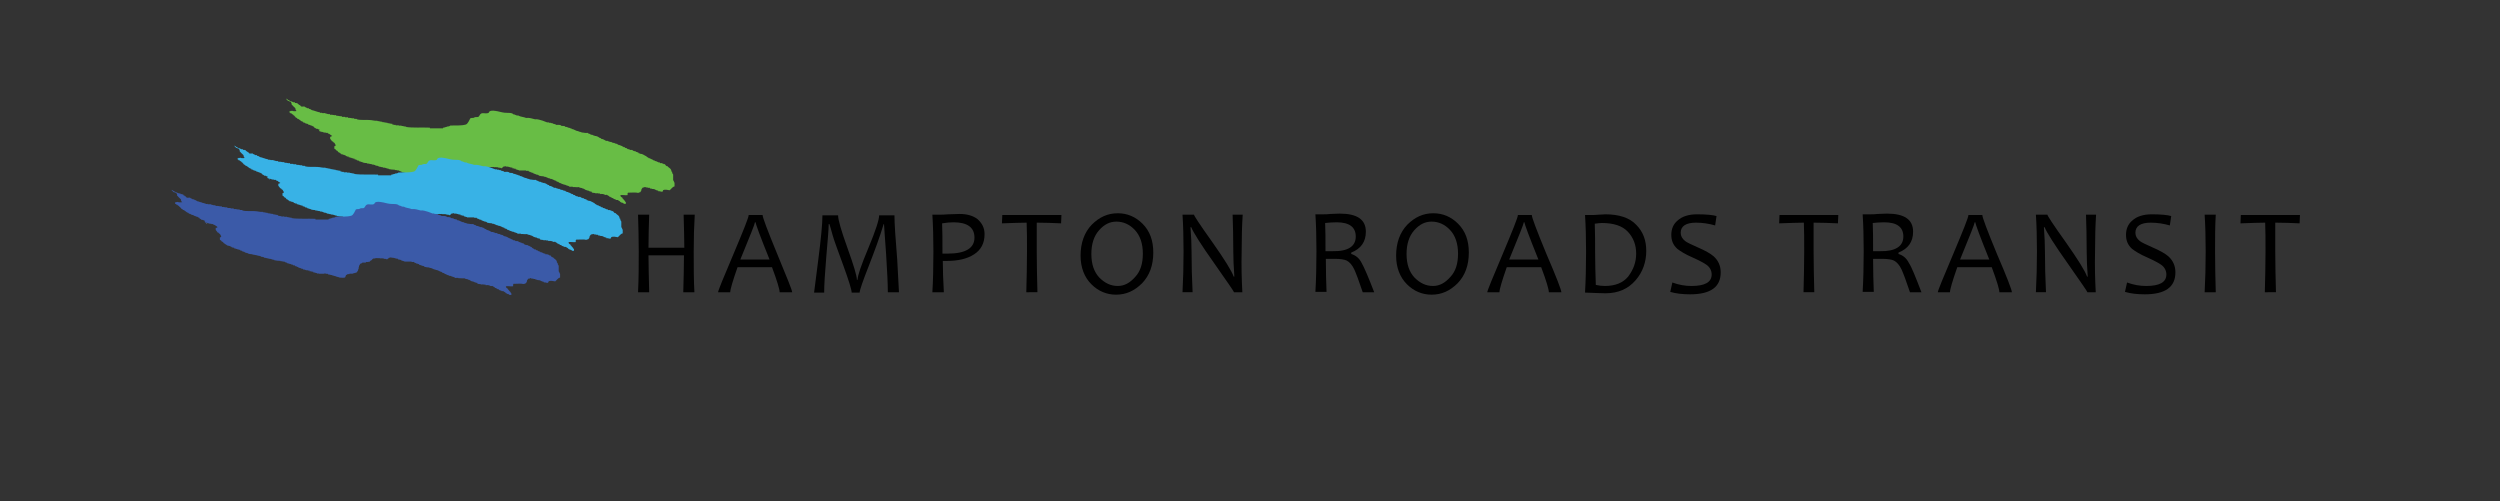 <?xml version="1.0" encoding="utf-8"?>
<!-- Generator: Adobe Illustrator 22.1.0, SVG Export Plug-In . SVG Version: 6.00 Build 0)  -->
<svg version="1.1" id="Layer_1" xmlns="http://www.w3.org/2000/svg" xmlns:xlink="http://www.w3.org/1999/xlink" x="0px" y="0px"
	 viewBox="0 0 718.6 144" style="enable-background:new 0 0 718.6 144;" xml:space="preserve">
<rect x="0" y="0" width="718.6" height="144" fill="#333333" stroke="none"/>
<style type="text/css">
	.Arched_x0020_Green{fill:url(#SVGID_1_);stroke:#FFFFFF;stroke-width:0.25;stroke-miterlimit:1;}
	.st0{fill-rule:evenodd;clip-rule:evenodd;fill:#68BD45;}
	.st1{fill-rule:evenodd;clip-rule:evenodd;fill:#38B2E6;}
	.st2{fill-rule:evenodd;clip-rule:evenodd;fill:#FFFFFF;}
	.st3{fill-rule:evenodd;clip-rule:evenodd;fill:#3B5AA8;}
</style>
<linearGradient id="SVGID_1_" gradientUnits="userSpaceOnUse" x1="0" y1="0" x2="0.707" y2="-0.707">
	<stop  offset="0" style="stop-color:#20AC4B"/>
	<stop  offset="0.983" style="stop-color:#19361A"/>
</linearGradient>
<g>
	<path class="st0" d="M92.2,37.8c0.1,0,0.2,0,0.3,0C92.4,38,92.2,38,92.2,37.8z"/>
	<path class="st0" d="M82.2,28.4c0,0.2,0.3,0.1,0.4,0.1c0.2,0.4,0.7,0.3,0.8,0.6c0.1,0,0.3,0,0.4,0c-0.1,0.2,0.4,0.1,0.5,0.3
		c0.2,0,0.3,0,0.5,0c-0.1,0.1,0,0.1,0,0.2c0.2,0,0.3,0,0.5,0c0,0,0,0.1,0,0.1c0.1,0,0.3,0,0.3,0c0,0,0,0.1,0,0.2
		c0.2,0.1,0.1,0,0.2,0.1c0,0,0.2,0,0.2,0c0,0.1-0.1,0.1,0,0.2c0.1,0,0.3,0,0.3,0.1c0.1,0.1,0.2,0.3,0.3,0.3c0.2,0.1,0.5,0,0.9,0
		c0.2,0.3,0.5,0.2,0.8,0.5c0.2,0,0.3,0,0.5,0c-0.1,0.1,0,0.1,0,0.2c0.7,0,0.6,0.5,1.3,0.4c0,0-0.1,0.2,0,0.1c0.4,0,0.4,0.2,0.9,0.2
		c0,0.1-0.1,0,0,0.1c0.4,0,0.6,0.2,1,0.2c0,0.1-0.1,0,0,0.1c0.2,0.1,0.4,0,0.6,0c-0.2,0.2,0.6,0.1,0.9,0.1c0,0.1-0.1,0,0,0.1
		c0.4,0,0.7,0.3,1.3,0.2c0.1,0,0,0.1,0.1,0.2c0.8-0.1,1,0.2,1.7,0.1c0.1,0,0,0.1,0.1,0.2c0.7-0.1,0.8,0.2,1.5,0.1
		c0.1,0,0,0.1,0.1,0.2c0.3,0,0.6,0,0.9,0c-0.2,0.2,0.6,0.1,0.9,0.1c-0.1,0.1,0,0.1,0,0.2c0.8-0.1,0.9,0.2,1.6,0.1
		c0.1,0.3,0.6,0.1,0.9,0.2c0,0-0.1,0.2,0,0.1c1,0.3,2.5,0.1,3.7,0.2c-0.1,0-0.1,0-0.1,0c0.8,0,1.4,0.3,2.3,0.2c0,0-0.1,0.2,0,0.1
		c0.5,0,0.8,0.2,1.4,0.2c0,0-0.1,0.2,0,0.1c0.5,0,0.9,0.2,1.5,0.2c0,0.1-0.1,0,0,0.1c0.5,0,0.8,0.2,1.4,0.2c-0.1,0.1,0,0.1,0,0.2
		c0.4,0,0.5,0.2,1,0.1c0,0.1-0.1,0-0.1,0.1c0.2,0.1,0.6,0,0.9,0c-0.2,0.2,0.6,0.1,0.8,0.1c0,0.1-0.1,0,0,0.1c0.5,0,0.8,0.2,1.4,0.2
		c0,0.1-0.1,0-0.1,0.1c2,0.3,4.6,0.1,6.9,0.2c-0.1,0.1,0,0.1,0,0.2c1.2,0,2.5,0,3.7,0c0.1,0,0-0.1,0.1-0.2c0.5,0,0.5-0.2,1-0.2
		c0.1-0.1-0.2-0.1,0-0.1c0.4,0,0.9-0.1,1-0.3c1.8-0.1,3.1,0.1,4.5-0.3c0.6-0.2,1-1.3,1.3-1.8c0.2-0.1,0.5-0.1,0.8-0.1
		c0.2,0,0.4-0.2,0.5-0.2c0.4-0.1,0.7,0,1-0.1c0.4-0.3,0.4-0.8,0.9-1c0.6-0.2,1.5,0.2,2.1-0.2c0.1-0.6,1-0.7,2-0.5
		c0.8,0.1,1.6,0.4,2.5,0.5c0.9,0.1,2.2-0.1,2.6,0.5c0.4-0.1,0.7,0.4,1.3,0.3c-0.1,0.1,0,0,0.1,0c0.5,0.4,1.6,0.4,2.2,0.7
		c1-0.1,1.8,0.2,2.6,0.4c0.8-0.1,1.4,0.2,2.2,0.4c0.4,0.1,0.9,0.4,1.3,0.5c0.2,0,0.3-0.1,0.4,0c0,0,0.1,0.1,0.2,0.1
		c0.1,0,0.3,0,0.4,0c0.1,0,0,0.1,0.1,0.1c0.2,0,0.3,0,0.4,0c0,0.3,1,0.2,1,0.5c0.7,0,1.3-0.1,1.6,0.3c0.4,0,0.7,0,1,0.1
		c0.1,0,0,0.1,0.1,0.2c0.1,0,0.3,0,0.4,0c0.1,0,0.2,0.2,0.5,0.1c-0.2,0.3,0.3,0.1,0.5,0.2c0,0-0.2,0.2,0,0.1c0.1,0,0.3,0,0.4,0
		c-0.1,0.1,0,0.1,0,0.2c0.8,0,1.1,0.6,2,0.6c0,0-0.1,0.2,0,0.1c0.4,0.1,0.8,0.2,1,0.3c0.5,0,0.9,0.2,1.6,0.1
		c0.2,0.2,0.4,0.3,0.7,0.3c0,0.2,0.5,0.3,0.8,0.3c0,0.2,0.5,0.1,0.6,0.3c0.2,0,0.3,0,0.5,0c0,0.1-0.1,0-0.1,0.1
		c0.7,0,0.7,0.5,1.3,0.5c0,0.1,0,0.2,0.1,0.2c0.7,0.1,1,0.4,1.4,0.6c0.2,0,0.3,0,0.5,0c0,0.2,0.5,0.1,0.6,0.3c0.1,0,0.3,0,0.4,0
		c0.2,0.2,0.5,0.3,0.9,0.3c0.1,0.2,0.5,0.2,0.9,0.3c-0.2,0.2,0.3,0.1,0.3,0.3c0.1,0,0.3,0,0.4,0c0,0-0.1,0.2,0,0.1
		c0.4,0,0.3,0.2,0.7,0.2c-0.2,0.2,0.4,0.1,0.3,0.3c0.1,0,0.3,0,0.4,0c-0.1,0.2,0.3,0.3,0.6,0.3c-0.1,0.3,0.3,0.1,0.3,0.3
		c0.2,0,0.3,0,0.5,0c-0.1,0.1-0.1,0.1,0,0.2c0.3,0,0.5,0,0.7,0c0.1,0,0,0.1,0,0.1c0.1,0,0.3,0,0.3,0c0,0,0,0.2,0,0.2
		c0.1,0,0.2,0,0.3,0c0.2,0.1,0,0.1,0.1,0.1c0.1,0,0.3,0,0.4,0c-0.1,0.1,0,0.1,0,0.2c0.3-0.1,0.4,0.1,0.4,0.1c0.1,0,0.2,0,0.3,0
		c0,0,0,0.2,0,0.2c0.2,0.2,0.2-0.1,0.3,0.1c0,0.1,0.7,0.2,0.9,0.2c0,0-0.1,0.2,0,0.1c0.5,0.1,0.6,0.4,1.1,0.5c0,0.3,0.6,0.3,0.7,0.6
		c0.1,0,0.3,0,0.4,0c0,0.2,0.3,0.3,0.6,0.3c-0.1,0.2,0.3,0.1,0.3,0.3c0.1,0,0.3,0,0.4,0c-0.1,0.1,0,0.1,0,0.2c0.8,0,0.8,0.5,1.5,0.4
		c0,0.1,0,0.1,0,0.2c0.2,0,0.4,0,0.6,0c-0.1,0.2,0.5,0,0.4,0.3c0.1,0,0.3,0,0.4,0c0.3,0.3,0.3,0.6,0.8,0.6c0.3,0.5,1.1,0.6,1.1,1.5
		c0,0.1,0.2,0,0.2,0.1c0,0.4,0.1,0.5,0.3,0.8c0,0.5,0,1,0,1.6c0.2,0.2,0.3,0.7,0.4,0.8c0,0.3,0,0.7,0,1c-0.6,0.1-0.9,0.7-1.4,1.1
		c-0.6-0.1-1.4-0.3-1.9,0c-0.1,0.3,0,0.3-0.2,0.4c-0.6,0.1-0.5-0.2-1.1-0.1c-0.1,0-0.1-0.1-0.1-0.2c-0.5,0-0.8-0.3-1.1-0.4
		c-0.3-0.1-0.7,0-0.9-0.2c-0.1,0-0.3,0-0.4,0c0.1-0.1,0-0.1,0-0.2c-0.6,0.1-0.6-0.2-1.2-0.1c0-0.1,0.1,0,0-0.1
		c-0.2-0.1-0.5,0-0.4,0.1c-0.1,0-0.3,0-0.4,0c-0.2,0.2-0.3,0.4-0.4,0.5c0,0.4-0.2,0.7-0.4,0.9c-0.3-0.1-0.2,0.1-0.3,0.1
		c-0.2,0-0.5,0.1-0.6,0c0.1,0,0.1,0,0.1,0c-0.8-0.1-1.8,0-2.7,0c0,0.1,0,0.2-0.1,0.1c0,0.2,0,0.4,0,0.6c-0.6,0.1-1.5-0.1-2.1,0
		c0,0.2,0.2,0.1,0.1,0.4c0.2,0.1,0.3,0.3,0.5,0.3c0,0.1,0,0.1,0,0.2c0.3,0.1,0.4,0.6,0.7,0.7c-0.1,0.1,0.2,0.2,0.2,0.4
		c0.1,0.1,0.1-0.1,0.1,0c0,0.2,0,0.4,0,0.5c-0.2,0-0.4,0-0.6,0c0,0,0-0.1,0-0.1c-0.1-0.1-0.3-0.1-0.3-0.2c-0.1,0-0.2,0-0.3,0
		c-0.1-0.1-0.1-0.2-0.4-0.2c0-0.3-0.6-0.4-0.7-0.6c-0.2,0-0.3,0-0.5,0c0,0,0-0.1,0-0.1c-0.3,0-0.4-0.2-0.7-0.2
		c0-0.2-0.3-0.3-0.6-0.3c0.1-0.3-0.2-0.1-0.3-0.2c0,0,0-0.2-0.3-0.1c0-0.3-0.7-0.4-0.7-0.6c-0.2,0-0.5,0.1-0.7,0c0.1,0,0.1,0,0.1,0
		c-0.4-0.2-0.8-0.3-1.4-0.2c0.2-0.3-0.6-0.1-0.7-0.2c0.1,0,0.2,0,0.2,0c-0.3-0.1-0.6,0-0.9,0c0,0,0.1-0.2,0-0.1
		c-0.4-0.1-0.8,0-1-0.2c0,0,0-0.2,0-0.2c-0.1,0-0.3,0-0.4,0c0,0,0-0.1,0-0.1c0,0-0.2,0-0.3,0c-0.2-0.1-0.2-0.3-0.6-0.2
		c0,0,0-0.1,0-0.1c-0.7,0-0.7-0.5-1.4-0.5c0,0,0-0.1,0-0.1c-0.4-0.1-0.8-0.1-1-0.3c-0.8,0.1-1.4-0.1-1.7,0c0.1-0.2-0.7-0.1-1-0.1
		c-0.1-0.3-0.9-0.3-1.3-0.6c-0.1,0-0.3,0-0.4,0c0,0,0.1-0.2,0-0.1c-0.6-0.1-0.8-0.4-1.4-0.5c0-0.1,0-0.1,0-0.2
		c-0.4,0.1-0.3-0.2-0.7-0.1c0.1-0.1,0.1-0.1,0-0.2c-0.7-0.1-1-0.6-1.8-0.6c0,0,0-0.1,0-0.1c-0.7,0-0.9-0.5-1.8-0.5
		c0,0,0.1-0.2,0-0.1c-0.5,0-1-0.1-1.4-0.2c0-0.2-0.4-0.3-0.8-0.3c0,0,0.1-0.2,0-0.1c-0.4,0-0.3-0.2-0.8-0.2c0.1-0.1,0-0.1,0-0.2
		c-0.4,0.1-0.2-0.2-0.7-0.1c0-0.3-0.6-0.1-0.7-0.5c-0.3,0-0.8,0.1-0.7-0.1c-0.6,0-1.3,0-2.1,0c0,0,0.1-0.2,0-0.1
		c-0.3,0-0.5-0.2-0.9-0.2c0.1-0.1,0.1-0.1,0-0.2c-0.5,0.1-0.4-0.2-0.9-0.1c0-0.1,0-0.1,0-0.2c-0.8,0-1-0.4-1.9-0.3
		c0-0.1,0.1,0,0-0.1c-0.2,0-0.4,0-0.5,0.1c0.1,0,0.1,0,0.1,0c-0.4-0.1-0.5,0.2-0.5,0.3c-0.3-0.1-0.2,0.2-0.4,0.2
		c-0.1-0.2-0.6-0.2-0.9-0.2c0.1-0.1,0-0.1,0-0.1c-0.4,0-0.7-0.1-1.1,0c0.1-0.1-0.1,0-0.1-0.1c-0.4,0.1-1.1-0.1-1.3,0.1
		c-0.2,0-0.4,0-0.5,0c-0.1,0.1,0,0.2-0.2,0.1c-0.1,0.3-0.4,0.5-0.7,0.6c-0.1,0.1,0,0.2,0,0.2c-0.4,0-0.6,0.2-1.2,0.1
		c-0.1,0.1,0,0.2,0,0.2c-0.3,0-0.7,0-1,0c-0.2,0.1-0.3,0.3-0.6,0.3c-0.2,0.2-0.2,0.5-0.4,0.6c0,0.2,0,0.4-0.1,0.5c0,0.1,0,0.3,0,0.4
		c0,0-0.1,0-0.1,0c0,0.5-0.3,0.8-0.6,1.1c-0.5,0-0.5,0.2-1,0.2c-0.1,0.2,0.1,0,0.1,0.1c-0.4,0-1.2-0.1-1.1,0.1c-0.2,0-0.3,0-0.5,0
		c-0.1,0.2-0.3,0.2-0.5,0.3c0,0.1,0.1,0.3-0.1,0.3c0,0.1,0,0.2,0,0.3c-0.1-0.1-0.2,0.1-0.2,0.1c-0.5,0.1-1,0-1.6,0
		c0-0.1,0.1,0,0-0.1c-0.5,0-0.5-0.2-1-0.2c0,0,0.1-0.2,0-0.1c-0.4,0-0.5-0.2-1-0.2c0,0,0.1-0.2,0-0.1c-0.4,0-0.7-0.2-1.2-0.2
		c0.2-0.4-0.9,0-0.7-0.3c-0.2,0-0.4,0-0.5,0.1c0.1,0,0.2,0,0.2,0c-0.6,0-1.1,0-1.7,0c0.1-0.1,0-0.1,0-0.1c-0.2,0-0.5,0.1-0.6,0
		c0.1,0,0.1,0,0.1-0.1c-0.5,0-0.5-0.2-1.1-0.2c0.1-0.1,0.1-0.1,0-0.2c-0.5,0.1-0.4-0.2-1-0.1c0-0.1,0-0.1,0-0.2
		c-0.3,0-0.4,0-0.6-0.1c-0.6,0.1-0.6-0.3-1.2-0.2c0-0.2-0.4-0.3-0.7-0.3c0,0,0-0.1,0-0.1c-0.4,0-0.5-0.2-0.8-0.2
		c0.2-0.2-0.2-0.1-0.3-0.2c0,0-0.1-0.2-0.4-0.1c0-0.2-0.3-0.1-0.3-0.3c0-0.1-0.3,0-0.4,0c0-0.2-0.4-0.3-0.7-0.3c0-0.1,0.1,0,0-0.1
		c-0.4,0-0.6-0.2-1-0.2c0-0.3-0.8-0.2-0.8-0.5c-0.5,0.1-0.7-0.2-1.2-0.1c0,0,0.1-0.2,0-0.1c-0.7,0-1.2-0.1-1.8-0.2
		c0,0,0.1-0.2,0-0.1c-0.6,0-0.9-0.4-1.6-0.3c0-0.1,0.1,0,0-0.1c-0.5,0-0.7-0.2-1.2-0.2c-0.1-0.2-0.6-0.3-1-0.3c0,0,0.1-0.2,0-0.1
		c-0.4-0.1-0.4-0.2-1-0.2c0,0,0-0.1,0-0.1c-0.5,0-0.8-0.2-1.4-0.2c0,0,0-0.1,0-0.1c-0.6,0-0.8-0.1-1.3-0.2c0-0.1,0.1,0,0-0.1
		c-0.4,0-0.5-0.2-0.9-0.2c0-0.2-0.4-0.3-0.7-0.3c0-0.2-0.4-0.3-0.7-0.3c0-0.1,0-0.1,0-0.2c-0.5,0.1-0.3-0.2-0.8-0.1
		c0,0,0.1-0.2,0-0.1c-0.3,0-0.5-0.2-0.9-0.2c0-0.1,0-0.1,0-0.2c-0.2,0-0.3,0-0.5,0c0.2-0.2-0.4,0-0.3-0.3c-0.4,0-0.4-0.3-0.8-0.2
		c0-0.1-0.2-0.2-0.4-0.1c-0.1-0.3-0.6-0.3-0.7-0.6c-0.1,0-0.1,0-0.2,0c-0.2-0.3-0.3-0.5-0.7-0.6c0-0.3-0.4-0.3-0.5-0.5
		c0-0.2,0-0.5,0-0.7c0.3,0.1,0.3-0.1,0.4-0.3c-0.3-0.3-0.2-0.7-0.7-0.8c0.1-0.1-0.2-0.3-0.4-0.3c-0.1-0.3-0.3-0.4-0.5-0.7
		c0-0.2,0-0.4,0-0.6c0.1,0,0.2,0,0.3,0c0-0.2,0.1-0.1,0.3-0.2c-0.3-0.1-0.3-0.4-0.7-0.4c0-0.1,0-0.1,0-0.2c-0.3,0.1-0.3-0.2-0.6-0.1
		c0.1-0.1,0.1-0.1,0-0.2c-0.2,0-0.4,0-0.6,0c0.1-0.1,0-0.1,0-0.1c-0.8,0.1-1-0.4-1.7-0.3c0-0.2-0.2-0.1-0.2-0.3c0-0.1,0.2,0,0.2-0.2
		c-0.4,0-0.5-0.4-1.1-0.3c0-0.3-0.6-0.2-0.6-0.6c-0.4,0-0.4-0.4-0.9-0.3c0,0,0.1-0.2,0-0.1c-0.3,0-0.3-0.2-0.8-0.2
		c0.1-0.1,0.1-0.1,0-0.2c-0.4,0.1-0.4-0.2-0.7-0.1c0-0.2-0.4-0.3-0.7-0.3c0.1-0.1,0.1-0.1,0-0.2c-0.7-0.1-1-0.8-1.7-0.9
		c0.1-0.1-0.2-0.3-0.4-0.3c-0.1-0.2-0.1-0.3-0.3-0.3c0.1-0.1-0.1-0.3-0.3-0.3c0-0.3-0.5-0.3-0.6-0.6c-0.1,0-0.2,0-0.3,0
		c0.1-0.2-0.3-0.2-0.3-0.3c0-0.1,0-0.2,0-0.3c0.1,0,0.1-0.1,0.3,0c0-0.1-0.1-0.1-0.1-0.1c0.3,0,0.6,0,0.5-0.1c0.2,0.2,1,0.2,1.4,0.1
		c-0.3,0-0.2-0.4-0.4-0.5c0-0.1,0-0.3,0-0.3c-0.4-0.3-0.7-0.7-1.1-1.1c0.1-0.4-0.2-0.5-0.2-0.7c-0.3,0-0.4-0.3-0.9-0.3
		c0.1-0.2-0.2-0.2-0.3-0.3c0-0.1,0-0.2,0-0.3C82,28.4,82.1,28.4,82.2,28.4z M92.5,37.9c-0.1,0-0.2,0-0.3,0
		C92.2,38,92.4,38,92.5,37.9z"/>
</g>
<g>
	<path class="st1" d="M77.4,51.4c0.1,0,0.2,0,0.3,0C77.6,51.5,77.3,51.6,77.4,51.4z"/>
	<path class="st1" d="M67.3,41.9c0,0.2,0.3,0.1,0.4,0.1c0.2,0.4,0.7,0.3,0.8,0.6c0.1,0,0.3,0,0.4,0c-0.1,0.2,0.4,0.1,0.5,0.3
		c0.2,0,0.3,0,0.5,0c-0.1,0.1,0,0.1,0,0.2c0.2,0,0.3,0,0.5,0c0,0,0,0.1,0,0.1c0.1,0,0.3,0,0.3,0c0,0,0,0.1,0,0.2
		c0.2,0.1,0.1,0,0.2,0.1c0,0,0.2,0,0.2,0c0,0.1-0.1,0.1,0,0.2c0.1,0,0.3,0,0.3,0.1c0.1,0.1,0.2,0.3,0.3,0.3c0.2,0.1,0.5,0,0.9,0
		c0.2,0.3,0.5,0.2,0.8,0.5c0.2,0,0.3,0,0.5,0c-0.1,0.1,0,0.1,0,0.2c0.7,0,0.6,0.5,1.3,0.4c0,0-0.1,0.2,0,0.1c0.4,0,0.4,0.2,0.9,0.2
		c0,0.1-0.1,0,0,0.1c0.4,0,0.6,0.2,1,0.2c0,0.1-0.1,0,0,0.1c0.1,0.1,0.4,0,0.6,0c-0.2,0.2,0.6,0.1,0.9,0.1c0,0.1-0.1,0,0,0.1
		c0.4,0,0.7,0.3,1.3,0.2c0.1,0,0,0.1,0.1,0.2c0.8-0.1,1,0.2,1.7,0.1c0.1,0,0,0.1,0.1,0.2c0.7-0.1,0.8,0.2,1.5,0.1
		c0.1,0,0,0.1,0.1,0.2c0.3,0,0.6,0,0.9,0c-0.2,0.2,0.6,0.1,0.9,0.1c-0.1,0.1,0,0.1,0,0.2c0.8-0.1,0.9,0.2,1.6,0.1
		c0.1,0.3,0.6,0.1,0.9,0.2c0,0-0.1,0.2,0,0.1c1,0.3,2.5,0.1,3.7,0.2c-0.1,0-0.1,0-0.1,0c0.8,0,1.4,0.3,2.3,0.2c0,0-0.1,0.2,0,0.1
		c0.5,0,0.8,0.2,1.4,0.2c0,0-0.1,0.2,0,0.1c0.5,0,0.9,0.2,1.5,0.2c0,0.1-0.1,0,0,0.1c0.5,0,0.8,0.2,1.4,0.2c-0.1,0.1,0,0.1,0,0.2
		c0.4,0,0.5,0.2,1,0.1c0,0.1-0.1,0-0.1,0.1c0.2,0.1,0.6,0,0.9,0c-0.2,0.2,0.6,0.1,0.8,0.1c0,0.1-0.1,0,0,0.1c0.5,0,0.8,0.2,1.4,0.2
		c0,0.1-0.1,0-0.1,0.1c2,0.3,4.6,0.1,6.9,0.2c-0.1,0.1,0,0.1,0,0.2c1.2,0,2.5,0,3.7,0c0.1,0,0-0.1,0.1-0.2c0.5,0,0.5-0.2,1-0.2
		c0.1-0.1-0.2-0.1,0-0.1c0.4,0,0.9-0.1,1-0.3c1.8-0.1,3.1,0.1,4.5-0.3c0.6-0.2,1-1.3,1.3-1.8c0.2-0.1,0.5-0.1,0.8-0.1
		c0.2,0,0.4-0.2,0.5-0.2c0.4-0.1,0.7,0,1-0.1c0.4-0.3,0.4-0.8,0.9-1c0.6-0.2,1.5,0.2,2.1-0.2c0.1-0.6,1-0.7,2-0.5
		c0.8,0.1,1.6,0.4,2.5,0.5c0.9,0.1,2.2-0.1,2.6,0.5c0.4-0.1,0.7,0.4,1.3,0.3c-0.1,0.1,0,0,0.1,0c0.5,0.4,1.6,0.4,2.2,0.7
		c1-0.1,1.8,0.2,2.6,0.4c0.8-0.1,1.4,0.2,2.2,0.4c0.4,0.1,0.9,0.4,1.3,0.5c0.2,0,0.3-0.1,0.4,0c0,0,0.1,0.1,0.2,0.1
		c0.1,0,0.3,0,0.4,0c0.1,0,0,0.1,0.1,0.1c0.2,0,0.3,0,0.4,0c0,0.3,1,0.2,1,0.5c0.7,0,1.3-0.1,1.6,0.3c0.4,0,0.7,0,1,0.1
		c0.1,0,0,0.1,0.1,0.2c0.1,0,0.3,0,0.4,0c0.1,0,0.2,0.2,0.5,0.1c-0.2,0.3,0.3,0.1,0.5,0.2c0,0-0.2,0.2,0,0.1c0.1,0,0.3,0,0.4,0
		c-0.1,0.1,0,0.1,0,0.2c0.8,0,1.1,0.6,2,0.6c0,0-0.1,0.2,0,0.1c0.4,0.1,0.8,0.2,1,0.3c0.5,0,0.9,0.2,1.6,0.1
		c0.2,0.2,0.4,0.3,0.7,0.3c0,0.2,0.5,0.3,0.8,0.3c0,0.2,0.5,0.1,0.6,0.3c0.2,0,0.3,0,0.5,0c0,0.1-0.1,0-0.1,0.1
		c0.7,0,0.7,0.5,1.3,0.5c0,0.1,0,0.2,0.1,0.2c0.7,0.1,1,0.4,1.4,0.6c0.2,0,0.3,0,0.5,0c0,0.2,0.5,0.1,0.6,0.3c0.1,0,0.3,0,0.4,0
		c0.2,0.2,0.5,0.3,0.9,0.3c0.1,0.2,0.5,0.2,0.9,0.3c-0.2,0.2,0.3,0.1,0.3,0.3c0.1,0,0.3,0,0.4,0c0,0-0.1,0.2,0,0.1
		c0.4,0,0.3,0.2,0.7,0.2c-0.2,0.2,0.4,0.1,0.3,0.3c0.1,0,0.3,0,0.4,0c-0.1,0.2,0.3,0.3,0.6,0.3c-0.1,0.3,0.3,0.1,0.3,0.3
		c0.2,0,0.3,0,0.5,0c-0.1,0.1-0.1,0.1,0,0.2c0.3,0,0.5,0,0.7,0c0.1,0,0,0.1,0,0.1c0.1,0,0.3,0,0.3,0c0,0,0,0.2,0,0.2
		c0.1,0,0.2,0,0.3,0c0.2,0.1,0,0.1,0.1,0.1c0.1,0,0.3,0,0.4,0c-0.1,0.1,0,0.1,0,0.2c0.3-0.1,0.4,0.1,0.4,0.1c0.1,0,0.2,0,0.3,0
		c0,0,0,0.2,0,0.2c0.2,0.2,0.2-0.1,0.3,0.1c0,0.1,0.7,0.2,0.9,0.2c0,0-0.1,0.2,0,0.1c0.5,0.1,0.7,0.4,1.1,0.5c0,0.3,0.6,0.3,0.7,0.6
		c0.1,0,0.3,0,0.4,0c0,0.2,0.3,0.3,0.6,0.3c-0.1,0.2,0.3,0.1,0.3,0.3c0.1,0,0.3,0,0.4,0c-0.1,0.1,0,0.1,0,0.2c0.8,0,0.8,0.5,1.5,0.4
		c-0.1,0.1-0.1,0.1,0,0.2c0.2,0,0.4,0,0.6,0c-0.1,0.2,0.5,0,0.4,0.3c0.1,0,0.3,0,0.4,0c0.3,0.3,0.3,0.6,0.8,0.6
		c0.3,0.5,1.1,0.6,1.1,1.5c0,0.1,0.2,0,0.2,0.1c0,0.4,0.1,0.5,0.3,0.8c0,0.5,0,1,0,1.6c0.2,0.2,0.3,0.7,0.4,0.8c0,0.3,0,0.7,0,1
		c-0.6,0.1-0.9,0.7-1.4,1.1c-0.6-0.1-1.4-0.3-1.9,0c-0.1,0.3-0.1,0.3-0.2,0.4c-0.6,0.1-0.5-0.2-1.1-0.1c-0.1,0-0.1-0.1-0.1-0.2
		c-0.5,0-0.8-0.3-1.1-0.4c-0.3-0.1-0.7,0-0.9-0.2c-0.1,0-0.3,0-0.4,0c0.1-0.1,0-0.1,0-0.2c-0.6,0.1-0.6-0.2-1.2-0.1
		c0-0.1,0.1,0,0-0.1c-0.2-0.1-0.5,0-0.4,0.1c-0.1,0-0.3,0-0.4,0c-0.2,0.2-0.3,0.4-0.4,0.5c0,0.4-0.2,0.7-0.4,0.9
		c-0.3-0.1-0.2,0.1-0.3,0.1c-0.2,0-0.5,0.1-0.6,0c0.1,0,0.1,0,0.1,0c-0.8-0.1-1.8,0-2.7,0c0,0.1,0,0.2-0.1,0.1c0,0.2,0,0.4,0,0.6
		c-0.6,0.1-1.5-0.1-2.1,0c0,0.2,0.2,0.1,0.1,0.4c0.2,0.1,0.3,0.3,0.5,0.3c0,0.1,0,0.1,0,0.2c0.3,0.1,0.4,0.6,0.7,0.7
		c-0.1,0.1,0.2,0.2,0.2,0.4c0.1,0.1,0.1-0.1,0.1,0c0,0.2,0,0.4,0,0.5c-0.2,0-0.4,0-0.6,0c0,0,0-0.1,0-0.1c-0.1-0.1-0.3-0.1-0.3-0.2
		c-0.1,0-0.2,0-0.3,0c-0.1-0.1-0.1-0.2-0.4-0.2c0-0.3-0.6-0.4-0.7-0.6c-0.2,0-0.3,0-0.5,0c0,0,0-0.1,0-0.1c-0.3,0-0.4-0.2-0.7-0.2
		c0-0.2-0.3-0.3-0.6-0.3c0.1-0.3-0.2-0.1-0.3-0.2c0,0,0-0.2-0.3-0.1c0-0.3-0.7-0.4-0.7-0.6c-0.2,0-0.5,0.1-0.7,0c0.1,0,0.1,0,0.1,0
		c-0.4-0.2-0.8-0.3-1.4-0.2c0.2-0.3-0.6-0.1-0.7-0.2c0.1,0,0.2,0,0.2,0c-0.3-0.1-0.6,0-0.9,0c0,0,0.1-0.2,0-0.1
		c-0.4-0.1-0.8,0-1-0.2c0,0,0-0.2,0-0.2c-0.1,0-0.3,0-0.4,0c0,0,0-0.1,0-0.1c0,0-0.2,0-0.3,0c-0.2-0.1-0.2-0.3-0.6-0.2
		c0,0,0-0.1,0-0.1c-0.7,0-0.7-0.5-1.4-0.5c0,0,0-0.1,0-0.1c-0.4-0.1-0.8-0.1-1-0.3c-0.8,0.1-1.4-0.1-1.7,0c0.1-0.2-0.7-0.1-1-0.1
		c-0.1-0.3-0.9-0.3-1.3-0.6c-0.1,0-0.3,0-0.4,0c0,0,0.1-0.2,0-0.1c-0.6-0.1-0.8-0.4-1.4-0.5c0-0.1,0-0.1,0-0.2
		c-0.4,0.1-0.3-0.2-0.7-0.1c0.1-0.1,0.1-0.1,0-0.2c-0.7-0.1-1-0.6-1.8-0.6c0,0,0-0.1,0-0.1c-0.7,0-0.9-0.5-1.8-0.5
		c0,0,0.1-0.2,0-0.1c-0.5,0-1-0.1-1.4-0.2c0-0.2-0.4-0.3-0.8-0.3c0,0,0.1-0.2,0-0.1c-0.4,0-0.3-0.2-0.8-0.2c0.1-0.1,0-0.1,0-0.2
		c-0.4,0.1-0.2-0.2-0.7-0.1c0-0.3-0.6-0.1-0.7-0.5c-0.3,0-0.8,0.1-0.7-0.1c-0.6,0-1.3,0-2.1,0c0,0,0.1-0.2,0-0.1
		c-0.3,0-0.5-0.2-0.9-0.2c0.1-0.1,0.1-0.1,0-0.2c-0.5,0.1-0.4-0.2-0.9-0.1c0-0.1,0-0.1,0-0.2c-0.8,0-1-0.4-1.9-0.3
		c0-0.1,0.1,0,0-0.1c-0.2,0-0.4,0-0.5,0.1c0.1,0,0.1,0,0.1,0c-0.4-0.1-0.5,0.2-0.5,0.3c-0.3-0.1-0.2,0.2-0.4,0.2
		c-0.1-0.2-0.6-0.2-0.9-0.2c0.1-0.1,0-0.1,0-0.1c-0.4,0-0.7-0.1-1.1,0c0.1-0.1-0.1,0-0.1-0.1c-0.4,0.1-1.1-0.1-1.3,0.1
		c-0.2,0-0.4,0-0.5,0c-0.1,0.1,0,0.2-0.2,0.1c-0.1,0.3-0.4,0.5-0.7,0.6c-0.1,0.1,0,0.2,0,0.2c-0.4,0-0.6,0.2-1.2,0.1
		c-0.1,0.1,0,0.2,0,0.2c-0.3,0-0.7,0-1,0c-0.2,0.1-0.3,0.3-0.6,0.3c-0.2,0.2-0.2,0.5-0.4,0.6c0,0.2,0,0.4-0.1,0.5c0,0.1,0,0.3,0,0.4
		c0,0-0.1,0-0.1,0c0,0.5-0.3,0.8-0.6,1.1c-0.5,0-0.5,0.2-1,0.2c-0.1,0.2,0.1,0,0.1,0.1c-0.4,0-1.2-0.1-1.1,0.1c-0.2,0-0.3,0-0.5,0
		c-0.1,0.2-0.3,0.2-0.5,0.3c0,0.1,0.1,0.3-0.1,0.3c0,0.1,0,0.2,0,0.3c-0.1-0.1-0.2,0.1-0.2,0.1c-0.5,0.1-1,0-1.6,0
		c0-0.1,0.1,0,0-0.1c-0.5,0-0.5-0.2-1-0.2c0,0,0.1-0.2,0-0.1c-0.4,0-0.5-0.2-1-0.2c0,0,0.1-0.2,0-0.1c-0.4,0-0.7-0.2-1.2-0.2
		c0.2-0.4-0.9,0-0.7-0.3c-0.2,0-0.4,0-0.5,0.1c0.1,0,0.2,0,0.2,0c-0.6,0-1.1,0-1.7,0c0.1-0.1,0-0.1,0-0.1c-0.2,0-0.5,0.1-0.6,0
		c0.1,0,0.1,0,0.1-0.1c-0.5,0-0.5-0.2-1.1-0.2c0.1-0.1,0.1-0.1,0-0.2c-0.5,0.1-0.4-0.2-1-0.1c0-0.1,0-0.1,0-0.2
		c-0.3,0-0.4,0-0.6-0.1c-0.6,0.1-0.6-0.3-1.2-0.2c0-0.2-0.4-0.3-0.7-0.3c0,0,0-0.1,0-0.1c-0.4,0-0.5-0.2-0.8-0.2
		c0.2-0.2-0.2-0.1-0.3-0.2c0,0-0.1-0.2-0.4-0.1c0-0.2-0.3-0.1-0.3-0.3c0-0.1-0.3,0-0.4,0c0-0.2-0.4-0.3-0.7-0.3c0-0.1,0.1,0,0-0.1
		c-0.4,0-0.6-0.2-1-0.2c0-0.3-0.8-0.2-0.8-0.5c-0.5,0.1-0.7-0.2-1.2-0.1c0,0,0.1-0.2,0-0.1c-0.7,0-1.2-0.1-1.8-0.2
		c0,0,0.1-0.2,0-0.1c-0.6,0-0.9-0.4-1.6-0.3c0-0.1,0.1,0,0-0.1c-0.5,0-0.7-0.2-1.2-0.2c-0.1-0.2-0.6-0.3-1-0.3c0,0,0.1-0.2,0-0.1
		c-0.4-0.1-0.4-0.2-1-0.2c0,0,0-0.1,0-0.1c-0.5,0-0.8-0.2-1.4-0.2c0,0,0-0.1,0-0.1c-0.6,0-0.8-0.1-1.3-0.2c0-0.1,0.1,0,0-0.1
		c-0.4,0-0.5-0.2-0.9-0.2c0-0.2-0.4-0.3-0.7-0.3c0-0.2-0.4-0.3-0.7-0.3c0-0.1,0-0.1,0-0.2c-0.5,0.1-0.3-0.2-0.8-0.1
		c0,0,0.1-0.2,0-0.1c-0.3,0-0.5-0.2-0.9-0.2c0-0.1,0-0.1,0-0.2c-0.2,0-0.3,0-0.5,0c0.2-0.2-0.4,0-0.3-0.3c-0.4,0-0.4-0.3-0.8-0.2
		c0-0.1-0.2-0.2-0.4-0.1c-0.1-0.3-0.6-0.3-0.7-0.6c-0.1,0-0.1,0-0.2,0c-0.2-0.3-0.3-0.5-0.7-0.6c0-0.3-0.4-0.3-0.5-0.5
		c0-0.2,0-0.5,0-0.7c0.3,0.1,0.3-0.1,0.4-0.3c-0.3-0.3-0.2-0.7-0.7-0.8c0.1-0.1-0.2-0.3-0.4-0.3c-0.1-0.3-0.3-0.4-0.5-0.7
		c0-0.2,0-0.4,0-0.6c0.1,0,0.2,0,0.3,0c0-0.2,0.1-0.1,0.3-0.2c-0.3-0.1-0.3-0.4-0.7-0.4c0-0.1,0-0.1,0-0.2c-0.3,0.1-0.3-0.2-0.6-0.1
		c0.1-0.1,0.1-0.1,0-0.2c-0.2,0-0.4,0-0.6,0c0.1-0.1,0-0.1,0-0.1c-0.8,0.1-1-0.4-1.7-0.3c0-0.2-0.2-0.1-0.2-0.3c0-0.1,0.2,0,0.2-0.2
		c-0.4,0-0.5-0.4-1.1-0.3c0-0.3-0.6-0.2-0.6-0.6c-0.4,0-0.4-0.4-0.9-0.3c0,0,0.1-0.2,0-0.1c-0.3,0-0.3-0.2-0.8-0.2
		c0.1-0.1,0.1-0.1,0-0.2c-0.4,0.1-0.4-0.2-0.7-0.1c0-0.2-0.4-0.3-0.7-0.3c0.1-0.1,0.1-0.1,0-0.2c-0.7-0.1-1-0.8-1.7-0.9
		c0.1-0.1-0.2-0.3-0.4-0.3c-0.1-0.2-0.1-0.3-0.3-0.3c0.1-0.1-0.1-0.3-0.3-0.3c0-0.3-0.5-0.3-0.6-0.6c-0.1,0-0.2,0-0.3,0
		c0.1-0.2-0.3-0.2-0.3-0.3c0-0.1,0-0.2,0-0.3c0.1,0,0.1-0.1,0.3,0c0-0.1-0.1-0.1-0.1-0.1c0.3,0,0.6,0,0.5-0.1c0.2,0.2,1,0.2,1.4,0.1
		c-0.3,0-0.2-0.4-0.4-0.5c0-0.1,0-0.3,0-0.3c-0.4-0.3-0.7-0.7-1.1-1.1c0.1-0.4-0.2-0.5-0.2-0.7c-0.3,0-0.4-0.3-0.9-0.3
		c0.1-0.2-0.2-0.2-0.3-0.3c0-0.1,0-0.2,0-0.3C67.2,41.9,67.3,41.9,67.3,41.9z M77.6,51.4c-0.1,0-0.2,0-0.3,0
		C77.3,51.6,77.6,51.5,77.6,51.4z"/>
</g>
<path class="st2" d="M59.3,64.1c0.1,0,0.2,0,0.3,0C59.5,64.2,59.3,64.2,59.3,64.1z"/>
<path class="st3" d="M49.3,54.6c0,0.2,0.3,0.1,0.4,0.1c0.2,0.4,0.7,0.3,0.8,0.6c0.1,0,0.3,0,0.4,0c-0.1,0.2,0.4,0.1,0.5,0.3
	c0.2,0,0.3,0,0.5,0c-0.1,0.1,0,0.1,0,0.2c0.2,0,0.3,0,0.5,0c0,0,0,0.1,0,0.1c0.1,0,0.3,0,0.3,0c0,0,0,0.2,0,0.2
	c0.2,0.1,0.1,0,0.2,0.1c0,0,0.2,0,0.2,0c0,0.1-0.1,0.1,0,0.2c0.1,0,0.3,0,0.3,0.1c0.1,0.1,0.2,0.3,0.3,0.3c0.2,0.1,0.5,0,0.9,0
	c0.2,0.3,0.5,0.2,0.8,0.5c0.2,0,0.3,0,0.5,0c-0.1,0.1,0,0.1,0,0.2c0.7,0,0.6,0.5,1.3,0.4c0,0-0.1,0.2,0,0.1c0.4,0,0.4,0.2,0.9,0.2
	c0,0.1-0.1,0,0,0.1c0.4,0,0.6,0.2,1,0.2c0,0.1-0.1,0,0,0.1c0.1,0.1,0.4,0,0.6,0c-0.2,0.2,0.6,0.1,0.9,0.1c0,0.1-0.1,0,0,0.1
	c0.4,0,0.7,0.3,1.3,0.2c0.1,0,0,0.1,0.1,0.2c0.8-0.1,1,0.2,1.7,0.1c0.1,0,0,0.1,0.1,0.2c0.7-0.1,0.8,0.2,1.5,0.1
	c0.1,0,0,0.1,0.1,0.2c0.3,0,0.6,0,0.9,0c-0.2,0.2,0.6,0.1,0.9,0.1c-0.1,0.1,0,0.1,0,0.2c0.8-0.1,0.9,0.2,1.6,0.1
	c0.1,0.3,0.6,0.1,0.9,0.2c0,0-0.1,0.2,0,0.1c1,0.3,2.5,0.1,3.7,0.2c-0.1,0-0.1,0-0.1,0c0.8,0,1.4,0.3,2.3,0.2c0,0-0.1,0.2,0,0.1
	c0.5,0,0.8,0.2,1.4,0.2c0,0-0.1,0.2,0,0.1c0.5,0,0.9,0.2,1.5,0.2c0,0.1-0.1,0,0,0.1c0.5,0,0.8,0.2,1.4,0.2c-0.1,0.1,0,0.1,0,0.2
	c0.4,0,0.5,0.2,1,0.1c0,0.1-0.1,0-0.1,0.1c0.2,0.1,0.6,0,0.9,0c-0.2,0.2,0.6,0.1,0.8,0.1c0,0.1-0.1,0,0,0.1c0.5,0,0.8,0.2,1.4,0.2
	c0,0.1-0.1,0-0.1,0.1c2,0.3,4.6,0.1,6.9,0.2c-0.1,0.1,0,0.1,0,0.2c1.2,0,2.5,0,3.7,0c0.1,0,0-0.1,0.1-0.2c0.5,0,0.5-0.2,1-0.2
	c0.1-0.1-0.2-0.1,0-0.1c0.4,0,0.9-0.1,1-0.3c1.8-0.1,3.1,0.1,4.5-0.3c0.6-0.2,1-1.3,1.3-1.8c0.2-0.1,0.5-0.1,0.8-0.1
	c0.2,0,0.4-0.2,0.5-0.2c0.4-0.1,0.7,0,1-0.1c0.4-0.3,0.4-0.8,0.9-1c0.6-0.2,1.5,0.2,2.1-0.2c0.1-0.6,1-0.7,2-0.5
	c0.8,0.1,1.6,0.4,2.5,0.5c0.9,0.1,2.2-0.1,2.6,0.5c0.4-0.1,0.7,0.4,1.3,0.3c-0.1,0.1,0,0,0.1,0c0.5,0.4,1.6,0.4,2.2,0.7
	c1-0.1,1.8,0.2,2.6,0.4c0.8-0.1,1.4,0.2,2.2,0.4c0.4,0.1,0.9,0.4,1.3,0.5c0.2,0,0.3-0.1,0.4,0c0,0,0.1,0.1,0.2,0.1
	c0.1,0,0.3,0,0.4,0c0.1,0,0,0.1,0.1,0.1c0.2,0,0.3,0,0.4,0c0,0.3,1,0.2,1,0.5c0.7,0,1.3-0.1,1.6,0.3c0.4,0,0.7,0,1,0.1
	c0.1,0,0,0.1,0.1,0.2c0.1,0,0.3,0,0.4,0c0.1,0,0.2,0.2,0.5,0.1c-0.2,0.3,0.3,0.1,0.5,0.2c0,0-0.2,0.2,0,0.1c0.1,0,0.3,0,0.4,0
	c-0.1,0.1,0,0.1,0,0.2c0.8,0,1.1,0.6,2,0.6c0,0-0.1,0.2,0,0.1c0.4,0.1,0.8,0.2,1,0.3c0.5,0,0.9,0.2,1.6,0.1c0.2,0.2,0.4,0.3,0.7,0.3
	c0,0.2,0.5,0.3,0.8,0.3c0,0.2,0.5,0.1,0.6,0.3c0.2,0,0.3,0,0.5,0c0,0.1-0.1,0-0.1,0.1c0.7,0,0.7,0.5,1.3,0.5c0,0.1,0,0.2,0.1,0.2
	c0.7,0.1,1,0.4,1.4,0.6c0.2,0,0.3,0,0.5,0c0,0.2,0.5,0.1,0.6,0.3c0.1,0,0.3,0,0.4,0c0.2,0.2,0.5,0.3,0.9,0.3
	c0.1,0.2,0.5,0.2,0.9,0.3c-0.2,0.2,0.3,0.1,0.3,0.3c0.1,0,0.3,0,0.4,0c0,0-0.1,0.2,0,0.1c0.4,0,0.3,0.2,0.7,0.2
	c-0.2,0.2,0.4,0.1,0.3,0.3c0.1,0,0.3,0,0.4,0c-0.1,0.2,0.3,0.3,0.6,0.3c-0.1,0.3,0.3,0.1,0.3,0.3c0.2,0,0.3,0,0.5,0
	c0,0.1,0,0.1,0,0.2c0.3,0,0.5,0,0.7,0c0.1,0,0,0.1,0,0.1c0.1,0,0.3,0,0.3,0c0,0,0,0.2,0,0.2c0.1,0,0.2,0,0.3,0
	c0.2,0.1,0,0.1,0.1,0.1c0.1,0,0.3,0,0.4,0c-0.1,0.1,0,0.1,0,0.2c0.3-0.1,0.4,0.1,0.4,0.1c0.1,0,0.2,0,0.3,0c0,0,0,0.2,0,0.2
	c0.2,0.2,0.2-0.1,0.3,0.1c0,0.1,0.7,0.2,0.9,0.2c0,0-0.1,0.2,0,0.1c0.5,0.1,0.7,0.4,1.1,0.5c0,0.3,0.6,0.3,0.7,0.6
	c0.1,0,0.3,0,0.4,0c0,0.2,0.3,0.3,0.6,0.3c-0.1,0.2,0.3,0.1,0.3,0.3c0.1,0,0.3,0,0.4,0c-0.1,0.1,0,0.1,0,0.2c0.8,0,0.8,0.5,1.5,0.4
	c-0.1,0.1-0.1,0.1,0,0.2c0.2,0,0.4,0,0.6,0c-0.1,0.2,0.5,0,0.4,0.3c0.1,0,0.3,0,0.4,0c0.3,0.3,0.3,0.6,0.8,0.6
	c0.3,0.5,1.1,0.6,1.1,1.5c0,0.1,0.2,0,0.2,0.1c0,0.4,0.1,0.5,0.3,0.8c0,0.5,0,1,0,1.6c0.2,0.2,0.3,0.7,0.4,0.8c0,0.3,0,0.7,0,1
	c-0.6,0.1-0.9,0.7-1.4,1.1c-0.6-0.1-1.4-0.3-1.9,0c-0.1,0.3-0.1,0.3-0.2,0.4c-0.6,0.1-0.5-0.2-1.1-0.1c-0.1,0-0.1-0.1-0.1-0.2
	c-0.5,0-0.8-0.3-1.1-0.4c-0.3-0.1-0.7,0-0.9-0.2c-0.1,0-0.3,0-0.4,0c0.1-0.1,0-0.1,0-0.2c-0.6,0.1-0.6-0.2-1.2-0.1
	c0-0.1,0.1,0,0-0.1c-0.2-0.1-0.5,0-0.4,0.1c-0.1,0-0.3,0-0.4,0c-0.2,0.2-0.3,0.4-0.4,0.5c0,0.4-0.2,0.7-0.4,0.9
	c-0.3-0.1-0.2,0.1-0.3,0.1c-0.2,0-0.5,0.1-0.6,0c0.1,0,0.1,0,0.1,0c-0.8-0.1-1.8,0-2.7,0c0,0.1,0,0.2-0.1,0.1c0,0.2,0,0.4,0,0.6
	c-0.6,0.1-1.5-0.1-2.1,0c0,0.2,0.2,0.1,0.1,0.4c0.2,0.1,0.3,0.3,0.5,0.3c0,0.1,0,0.1,0,0.2c0.3,0.1,0.4,0.6,0.7,0.7
	c-0.1,0.1,0.2,0.2,0.2,0.4c0.1,0.1,0.1-0.1,0.1,0c0,0.2,0,0.4,0,0.5c-0.2,0-0.4,0-0.6,0c0,0,0-0.1,0-0.1c-0.1-0.1-0.3-0.1-0.3-0.2
	c-0.1,0-0.2,0-0.3,0c-0.1-0.1-0.1-0.2-0.4-0.2c0-0.3-0.6-0.4-0.7-0.6c-0.2,0-0.3,0-0.5,0c0,0,0-0.1,0-0.1c-0.3,0-0.4-0.2-0.7-0.2
	c0-0.2-0.3-0.3-0.6-0.3c0.1-0.3-0.2-0.1-0.3-0.2c0,0,0-0.2-0.3-0.1c0-0.3-0.7-0.4-0.7-0.6c-0.2,0-0.5,0.1-0.7,0c0.1,0,0.1,0,0.1,0
	c-0.4-0.2-0.8-0.3-1.4-0.2c0.2-0.3-0.6-0.1-0.7-0.2c0.1,0,0.2,0,0.2,0c-0.3-0.1-0.6,0-0.9,0c0,0,0.1-0.2,0-0.1c-0.4-0.1-0.8,0-1-0.2
	c0,0,0-0.2,0-0.2c-0.1,0-0.3,0-0.4,0c0,0,0-0.1,0-0.1c0,0-0.2,0-0.3,0c-0.2-0.1-0.2-0.3-0.6-0.2c0,0,0-0.1,0-0.1
	c-0.7,0-0.7-0.5-1.4-0.5c0,0,0-0.1,0-0.1c-0.4-0.1-0.8-0.1-1-0.3c-0.8,0.1-1.4-0.1-1.7,0c0.1-0.2-0.7-0.1-1-0.1
	c-0.1-0.3-0.9-0.3-1.3-0.6c-0.1,0-0.3,0-0.4,0c0,0,0.1-0.2,0-0.1c-0.6-0.1-0.8-0.4-1.4-0.5c0.1-0.1,0.1-0.1,0-0.2
	c-0.4,0.1-0.3-0.2-0.7-0.1c0.1-0.1,0.1-0.1,0-0.2c-0.7-0.1-1-0.6-1.8-0.6c0,0,0-0.1,0-0.1c-0.7,0-0.9-0.5-1.8-0.5c0,0,0.1-0.2,0-0.1
	c-0.5,0-1-0.1-1.4-0.2c0-0.2-0.4-0.3-0.8-0.3c0,0,0.1-0.2,0-0.1c-0.4,0-0.3-0.2-0.8-0.2c0.1-0.1,0-0.1,0-0.2
	c-0.4,0.1-0.2-0.2-0.7-0.1c0-0.3-0.6-0.1-0.7-0.5c-0.3,0-0.8,0.1-0.7-0.1c-0.6,0-1.3,0-2.1,0c0,0,0.1-0.2,0-0.1
	c-0.3,0-0.5-0.2-0.9-0.2c0.1-0.1,0.1-0.1,0-0.2c-0.5,0.1-0.4-0.2-0.9-0.1c0-0.1,0-0.1,0-0.2c-0.8,0-1-0.4-1.9-0.3c0-0.1,0.1,0,0-0.1
	c-0.2,0-0.4,0-0.5,0.1c0.1,0,0.1,0,0.1,0c-0.4-0.1-0.5,0.2-0.5,0.3c-0.3-0.1-0.2,0.2-0.4,0.2c-0.1-0.2-0.6-0.2-0.9-0.2
	c0.1-0.1,0-0.1,0-0.1c-0.4,0-0.7-0.1-1.1,0c0.1-0.1-0.1,0-0.1-0.1c-0.4,0.1-1.1-0.1-1.3,0.1c-0.2,0-0.4,0-0.5,0
	c-0.1,0.1,0,0.2-0.2,0.1c-0.1,0.3-0.4,0.5-0.7,0.6c-0.1,0.1,0,0.2,0,0.2c-0.4,0-0.6,0.2-1.2,0.1c-0.1,0.1,0,0.2,0,0.2
	c-0.3,0-0.7,0-1,0c-0.2,0.1-0.3,0.3-0.6,0.3c-0.2,0.2-0.2,0.5-0.4,0.6c0,0.2,0,0.4-0.1,0.5c0,0.1,0,0.3,0,0.4c0,0-0.1,0-0.1,0
	c0,0.5-0.3,0.8-0.6,1.1c-0.5,0-0.5,0.2-1,0.2c-0.1,0.2,0.1,0,0.1,0.1c-0.4,0-1.2-0.1-1.1,0.1c-0.2,0-0.3,0-0.5,0
	c-0.1,0.2-0.3,0.2-0.5,0.3c0,0.1,0.1,0.3-0.1,0.3c0,0.1,0,0.2,0,0.3c-0.1-0.1-0.2,0.1-0.2,0.1c-0.5,0.1-1,0-1.6,0c0-0.1,0.1,0,0-0.1
	c-0.5,0-0.5-0.2-1-0.2c0,0,0.1-0.2,0-0.1c-0.4,0-0.5-0.2-1-0.2c0,0,0.1-0.2,0-0.1c-0.4,0-0.7-0.2-1.2-0.2c0.2-0.4-0.9,0-0.7-0.3
	c-0.2,0-0.4,0-0.5,0.1c0.1,0,0.2,0,0.2,0c-0.6,0-1.1,0-1.7,0c0.1-0.1,0-0.1,0-0.1c-0.2,0-0.5,0.1-0.6,0c0.1,0,0.1,0,0.1-0.1
	c-0.5,0-0.5-0.2-1.1-0.2c0.1-0.1,0.1-0.1,0-0.2c-0.5,0.1-0.4-0.2-1-0.1c0-0.1,0-0.1,0-0.2c-0.3,0-0.4,0-0.6-0.1
	c-0.6,0.1-0.6-0.3-1.2-0.2c0-0.2-0.4-0.3-0.7-0.3c0,0,0-0.1,0-0.1c-0.4,0-0.5-0.2-0.8-0.2c0.2-0.2-0.2-0.1-0.3-0.2
	c0,0-0.1-0.2-0.4-0.1c0-0.2-0.3-0.1-0.3-0.3c0-0.1-0.3,0-0.4,0c0-0.2-0.4-0.3-0.7-0.3c0-0.1,0.1,0,0-0.1c-0.4,0-0.6-0.2-1-0.2
	c0-0.3-0.8-0.2-0.8-0.5c-0.5,0.1-0.7-0.2-1.2-0.1c0,0,0.1-0.2,0-0.1c-0.7,0-1.2-0.1-1.8-0.2c0,0,0.1-0.2,0-0.1
	c-0.6,0-0.9-0.4-1.6-0.3c0-0.1,0.1,0,0-0.1c-0.5,0-0.7-0.2-1.2-0.2c-0.1-0.2-0.6-0.3-1-0.3c0,0,0.1-0.2,0-0.1
	c-0.4-0.1-0.4-0.2-1-0.2c0,0,0-0.1,0-0.1c-0.5,0-0.8-0.2-1.4-0.2c0,0,0-0.1,0-0.1c-0.6,0-0.8-0.1-1.3-0.2c0-0.1,0.1,0,0-0.1
	c-0.4,0-0.5-0.2-0.9-0.2c0-0.2-0.4-0.3-0.7-0.3c0-0.2-0.4-0.3-0.7-0.3c0.1-0.1,0.1-0.1,0-0.2c-0.5,0.1-0.3-0.2-0.8-0.1
	c0,0,0.1-0.2,0-0.1c-0.3,0-0.5-0.2-0.9-0.2c0-0.1,0-0.1,0-0.2c-0.2,0-0.3,0-0.5,0c0.2-0.2-0.4,0-0.3-0.3c-0.4,0-0.4-0.3-0.8-0.2
	c0-0.1-0.2-0.2-0.4-0.1c-0.1-0.3-0.6-0.3-0.7-0.6c-0.1,0-0.1,0-0.2,0c-0.2-0.3-0.3-0.5-0.7-0.6c0-0.3-0.4-0.3-0.5-0.5
	c0-0.2,0-0.5,0-0.7c0.3,0.1,0.3-0.1,0.4-0.3c-0.3-0.3-0.2-0.7-0.7-0.8c0.1-0.1-0.2-0.3-0.4-0.3c-0.1-0.3-0.3-0.4-0.5-0.7
	c0-0.2,0-0.4,0-0.6c0.1,0,0.2,0,0.3,0c0-0.2,0.1-0.1,0.3-0.2c-0.3-0.1-0.3-0.4-0.7-0.4c0-0.1,0-0.1,0-0.2c-0.3,0.1-0.3-0.2-0.6-0.1
	c0-0.1,0-0.1,0-0.2c-0.2,0-0.4,0-0.6,0c0.1-0.1,0-0.1,0-0.1c-0.8,0.1-1-0.4-1.7-0.3c0-0.2-0.2-0.1-0.2-0.3c0-0.1,0.2,0,0.2-0.2
	c-0.4,0-0.5-0.4-1.1-0.3c0-0.3-0.6-0.2-0.6-0.6c-0.4,0-0.4-0.4-0.9-0.3c0,0,0.1-0.2,0-0.1c-0.3,0-0.3-0.2-0.8-0.2
	c0.1-0.1,0.1-0.1,0-0.2c-0.4,0.1-0.4-0.2-0.7-0.1c0-0.2-0.4-0.3-0.7-0.3c0.1-0.1,0.1-0.1,0-0.2c-0.7-0.1-1-0.8-1.7-0.9
	c0.1-0.1-0.2-0.3-0.4-0.3c-0.1-0.2-0.1-0.3-0.3-0.3c0.1-0.1-0.1-0.3-0.3-0.3c0-0.3-0.5-0.3-0.6-0.6c-0.1,0-0.2,0-0.3,0
	c0.1-0.2-0.3-0.2-0.3-0.3c0-0.1,0-0.2,0-0.3c0.1,0,0.1-0.1,0.3,0c0-0.1-0.1-0.1-0.1-0.1c0.3,0,0.6,0,0.5-0.1c0.2,0.2,1,0.2,1.4,0.1
	c-0.3,0-0.2-0.4-0.4-0.5c0-0.1,0-0.3,0-0.3c-0.4-0.3-0.7-0.7-1.1-1.1c0.1-0.4-0.2-0.5-0.2-0.7c-0.3,0-0.4-0.3-0.9-0.3
	c0.1-0.2-0.2-0.2-0.3-0.3c0-0.1,0-0.2,0-0.3C49.1,54.6,49.2,54.6,49.3,54.6z M59.6,64.1c-0.1-0.1-0.2,0-0.3,0
	C59.3,64.2,59.5,64.2,59.6,64.1z"/>
<g>
	<path d="M199.6,84h-3.2c0.1-3.9,0.2-7.5,0.2-10.6h-10.2c0,2.5,0.1,6.1,0.2,10.6h-3.2c0.2-4.2,0.2-8.1,0.2-11.7
		c0-3.8-0.1-7.3-0.2-10.6h3.2c-0.1,3.3-0.2,6.4-0.2,9.5h10.3c0-2.5-0.1-5.6-0.2-9.5h3.2c-0.2,3.2-0.3,6.7-0.3,10.6
		C199.4,76.6,199.4,80.5,199.6,84z"/>
	<path d="M227.7,84h-3.6c0-0.8-0.7-3.2-2.2-7.2h-9.9c-1.4,4-2.1,6.4-2.1,7.2h-3.5c0-0.4,1.5-4.1,4.4-10.9c2.9-6.9,4.4-10.6,4.4-11.3
		h4c0,0.7,1.4,4.4,4.2,11.2S227.7,83.4,227.7,84z M221.2,74.6c-2.7-6.7-4-10.2-4-10.7H217c0,0.4-1.4,3.9-4.2,10.7H221.2z"/>
	<path d="M258.4,84h-3.2c0-2.5-0.2-6.2-0.5-11c-0.4-4.8-0.5-7.7-0.6-8.6H254c-1.1,3.7-2.6,7.7-4.3,12.1c-1.7,4.3-2.6,6.9-2.6,7.6
		h-2.3c0-0.8-0.8-3.4-2.4-7.8c-1.6-4.4-2.7-7.3-3.1-8.8c-0.4-1.5-0.7-2.5-0.9-3.1h-0.2c0,1.6-0.3,4.7-0.7,9.5
		c-0.4,4.7-0.6,8.1-0.6,10.2h-2.9c0-0.1,0.4-3.2,1.2-9.4c0.8-6.2,1.2-10.4,1.2-12.8h4.5c0,1.3,0.9,4.4,2.7,9.4c1.8,5,2.7,8,2.7,9.1
		h0.2c0-1.1,1-4.1,3.1-9.1c2.1-5,3.1-8.2,3.1-9.4h4.4c0,2.4,0.3,6.7,0.8,12.8C258.2,80.7,258.4,83.8,258.4,84z"/>
	<path d="M283,67.3c0,2.6-1,4.5-3,5.8c-2,1.3-4.6,1.9-7.9,1.9c-0.4,0-0.8,0-1.1,0c0,2.5,0.1,5.5,0.3,9H268c0.2-3.2,0.3-7.1,0.3-11.7
		c0-3.9-0.1-7.4-0.3-10.6h2.4c0.3,0,1,0,2.2-0.1c1.2,0,2.3-0.1,3.2-0.1c2.2,0,3.9,0.5,5.2,1.5C282.3,64.2,283,65.5,283,67.3z
		 M280.1,68.3c0-2.9-2-4.4-6-4.4c-1,0-2.1,0.1-3.3,0.3c0.1,1.9,0.1,4.8,0.1,8.7c0.4,0,0.9,0,1.5,0C277.6,72.9,280.1,71.3,280.1,68.3
		z"/>
	<path d="M305.1,61.8l-0.1,2.4c-2.3-0.1-4.6-0.2-7-0.2c0,2.2,0,5,0,8.3c0,3.7,0.1,7.6,0.2,11.7H295c0.1-3.9,0.2-7.8,0.2-11.7
		c0-3.3,0-6.1-0.1-8.3c-1.7,0-4.1,0.1-7.1,0.2l0.1-2.4H305.1z"/>
	<path d="M331.5,72.6c0,3.7-1.1,6.6-3.2,8.8c-2.2,2.2-4.6,3.3-7.5,3.3c-2.7,0-5.1-1-7.1-3c-2-2-3.1-4.8-3.1-8.2
		c0-3.7,1.1-6.7,3.2-8.9c2.2-2.2,4.6-3.3,7.5-3.3c2.7,0,5.1,1,7.1,3C330.5,66.4,331.5,69.1,331.5,72.6z M328.5,72.9
		c0-2.9-0.8-5.2-2.3-6.8c-1.5-1.6-3.3-2.4-5.3-2.4c-1.9,0-3.5,0.8-5,2.5c-1.5,1.7-2.2,4-2.2,6.8c0,3,0.8,5.2,2.3,6.8
		c1.6,1.6,3.3,2.4,5.3,2.4c1.9,0,3.5-0.9,5-2.6C327.8,78,328.5,75.8,328.5,72.9z"/>
	<path d="M357.1,84h-2.4c0-0.2-1.9-2.9-5.6-8.2c-3.9-5.5-6.1-9-6.7-10.5h-0.2c0.2,2.7,0.3,5.1,0.3,7.1c0,3.8,0.1,7.7,0.3,11.6h-2.9
		c0.2-3.7,0.3-7.6,0.3-11.7c0-4-0.1-7.5-0.3-10.6h3.3c0,0.3,1.7,2.9,5.2,7.8c3.6,5.1,5.7,8.5,6.2,10h0.2c-0.2-2.8-0.3-5.1-0.3-7.1
		c0-4.2-0.1-7.8-0.2-10.7h2.9c-0.2,3-0.3,6.5-0.3,10.6C356.8,76.4,356.9,80.3,357.1,84z"/>
	<path d="M395,84h-3.3c-1.1-3.3-1.9-5.4-2.4-6.5c-0.6-1.3-1.4-2.2-2.2-2.6c-0.6-0.3-1.8-0.5-3.4-0.5c-1,0-1.8,0-2.6,0
		c0,3.7,0.1,6.8,0.2,9.5h-3.2c0.2-3.5,0.3-7.4,0.3-11.7c0-4-0.1-7.5-0.3-10.6h2.4c0.5,0,1.2,0,1.9-0.1c0.8,0,1.7-0.1,2.7-0.1
		c5,0,7.5,1.7,7.5,5.2c0,2.9-1.4,4.9-4.2,6V73c1.3,0.4,2.3,1.2,3,2.6C392.1,76.8,393.3,79.6,395,84z M389.7,68
		c0-2.7-1.8-4.1-5.5-4.1c-1.3,0-2.4,0.1-3.3,0.2c0.1,2,0.1,4.7,0.1,8.1c0.7,0,1.3,0,2,0C387.5,72.3,389.7,70.8,389.7,68z"/>
	<path d="M422.2,72.6c0,3.7-1.1,6.6-3.2,8.8c-2.2,2.2-4.6,3.3-7.5,3.3c-2.7,0-5.1-1-7.1-3c-2-2-3.1-4.8-3.1-8.2
		c0-3.7,1.1-6.7,3.2-8.9c2.2-2.2,4.6-3.3,7.5-3.3c2.7,0,5.1,1,7.1,3C421.2,66.4,422.2,69.1,422.2,72.6z M419.1,72.9
		c0-2.9-0.8-5.2-2.3-6.8c-1.5-1.6-3.3-2.4-5.3-2.4c-1.9,0-3.5,0.8-5,2.5c-1.5,1.7-2.2,4-2.2,6.8c0,3,0.8,5.2,2.3,6.8
		c1.6,1.6,3.3,2.4,5.3,2.4c1.9,0,3.5-0.9,5-2.6C418.4,78,419.1,75.8,419.1,72.9z"/>
	<path d="M448.8,84h-3.6c0-0.8-0.7-3.2-2.2-7.2h-9.9c-1.4,4-2.1,6.4-2.1,7.2h-3.5c0-0.4,1.5-4.1,4.4-10.9c2.9-6.9,4.4-10.6,4.4-11.3
		h4c0,0.7,1.4,4.4,4.2,11.2C447.4,79.7,448.8,83.4,448.8,84z M442.2,74.6c-2.7-6.7-4-10.2-4-10.7H438c0,0.4-1.4,3.9-4.2,10.7H442.2z
		"/>
	<path d="M473.2,72.1c0,3.2-1,6.1-3.1,8.5c-2.1,2.4-4.9,3.7-8.6,3.7c-1.2,0-3.2-0.1-5.9-0.2c0.2-3.5,0.3-7.4,0.3-11.7
		c0-4-0.1-7.5-0.3-10.6h1.9c0.5,0,1.2,0,2.1-0.1c0.9,0,1.5-0.1,1.8-0.1c4,0,7,1,8.9,3C472.3,66.6,473.2,69.1,473.2,72.1z
		 M470.3,72.9c0-2.5-0.8-4.6-2.4-6.3c-1.6-1.7-4.1-2.5-7.5-2.5c-0.5,0-1.1,0.1-2,0.2c0.1,2.7,0.1,5.4,0.1,8.2c0,3.1,0.1,6.2,0.2,9.4
		c0.9,0.2,1.8,0.3,2.6,0.3c3,0,5.2-0.9,6.7-2.7C469.5,77.5,470.3,75.4,470.3,72.9z"/>
	<path d="M494.6,78.3c0,4.2-2.9,6.3-8.8,6.3c-2.1,0-4-0.2-5.7-0.7l0.6-2.7c1.9,0.7,3.7,1,5.5,1c3.9,0,5.8-1.1,5.8-3.3
		c0-1.1-0.5-2.1-1.5-2.8c-0.7-0.5-2-1.2-4-2.1c-2.1-0.9-3.5-1.8-4.4-2.5c-1.2-1.1-1.7-2.4-1.7-4c0-1.7,0.6-3.1,1.8-4.1
		c1.3-1.2,3.2-1.8,5.6-1.8c2.7,0,4.6,0.2,5.6,0.5l-0.4,2.7c-1.7-0.5-3.6-0.8-5.5-0.8c-2.9,0-4.4,1-4.4,2.9c0,0.9,0.4,1.7,1.3,2.4
		c0.5,0.4,1.8,1,3.6,1.8c2.1,0.9,3.7,1.8,4.6,2.6C493.9,74.9,494.6,76.4,494.6,78.3z"/>
	<path d="M528.4,61.8l-0.1,2.4c-2.3-0.1-4.6-0.2-7-0.2c0,2.2,0,5,0,8.3c0,3.7,0.1,7.6,0.2,11.7h-3.1c0.1-3.9,0.2-7.8,0.2-11.7
		c0-3.3,0-6.1-0.1-8.3c-1.7,0-4.1,0.1-7.1,0.2l0.1-2.4H528.4z"/>
	<path d="M552.3,84H549c-1.1-3.3-1.9-5.4-2.4-6.5c-0.6-1.3-1.4-2.2-2.2-2.6c-0.6-0.3-1.8-0.5-3.4-0.5c-1,0-1.8,0-2.6,0
		c0,3.7,0.1,6.8,0.2,9.5h-3.2c0.2-3.5,0.3-7.4,0.3-11.7c0-4-0.1-7.5-0.3-10.6h2.4c0.5,0,1.2,0,1.9-0.1c0.8,0,1.7-0.1,2.7-0.1
		c5,0,7.5,1.7,7.5,5.2c0,2.9-1.4,4.9-4.2,6V73c1.3,0.4,2.3,1.2,3,2.6C549.5,76.8,550.6,79.6,552.3,84z M547.1,68
		c0-2.7-1.8-4.1-5.5-4.1c-1.3,0-2.4,0.1-3.3,0.2c0.1,2,0.1,4.7,0.1,8.1c0.7,0,1.3,0,2,0C544.8,72.3,547.1,70.8,547.1,68z"/>
	<path d="M578.3,84h-3.6c0-0.8-0.7-3.2-2.2-7.2h-9.9c-1.4,4-2.1,6.4-2.1,7.2h-3.5c0-0.4,1.5-4.1,4.4-10.9c2.9-6.9,4.4-10.6,4.4-11.3
		h4c0,0.7,1.4,4.4,4.2,11.2C576.9,79.7,578.3,83.4,578.3,84z M571.8,74.6c-2.7-6.7-4-10.2-4-10.7h-0.2c0,0.4-1.4,3.9-4.2,10.7H571.8
		z"/>
	<path d="M602.4,84H600c0-0.2-1.9-2.9-5.6-8.2c-3.9-5.5-6.1-9-6.7-10.5h-0.2c0.2,2.7,0.3,5.1,0.3,7.1c0,3.8,0.1,7.7,0.3,11.6h-2.9
		c0.2-3.7,0.3-7.6,0.3-11.7c0-4-0.1-7.5-0.3-10.6h3.3c0,0.3,1.7,2.9,5.2,7.8c3.6,5.1,5.7,8.5,6.2,10h0.2c-0.2-2.8-0.3-5.1-0.3-7.1
		c0-4.2-0.1-7.8-0.2-10.7h2.9c-0.2,3-0.3,6.5-0.3,10.6C602.1,76.4,602.2,80.3,602.4,84z"/>
	<path d="M625.3,78.3c0,4.2-2.9,6.3-8.8,6.3c-2.1,0-4-0.2-5.7-0.7l0.6-2.7c1.9,0.7,3.7,1,5.5,1c3.9,0,5.8-1.1,5.8-3.3
		c0-1.1-0.5-2.1-1.5-2.8c-0.7-0.5-2-1.2-4-2.1c-2.1-0.9-3.5-1.8-4.4-2.5c-1.2-1.1-1.7-2.4-1.7-4c0-1.7,0.6-3.1,1.8-4.1
		c1.3-1.2,3.2-1.8,5.6-1.8c2.7,0,4.6,0.2,5.6,0.5l-0.4,2.7c-1.7-0.5-3.6-0.8-5.5-0.8c-2.9,0-4.4,1-4.4,2.9c0,0.9,0.4,1.7,1.3,2.4
		c0.5,0.4,1.8,1,3.6,1.8c2.1,0.9,3.7,1.8,4.6,2.6C624.6,74.9,625.3,76.4,625.3,78.3z"/>
	<path d="M636.9,84h-3.2c0.2-3.7,0.3-7.6,0.3-11.7c0-4-0.1-7.6-0.3-10.6h3.2c-0.2,3.1-0.2,6.6-0.2,10.6
		C636.7,76.5,636.8,80.4,636.9,84z"/>
	<path d="M661.1,61.8l-0.1,2.4c-2.3-0.1-4.6-0.2-7-0.2c0,2.2,0,5,0,8.3c0,3.7,0.1,7.6,0.2,11.7H651c0.1-3.9,0.2-7.8,0.2-11.7
		c0-3.3,0-6.1-0.1-8.3c-1.7,0-4.1,0.1-7.1,0.2l0.1-2.4H661.1z"/>
</g>
</svg>

